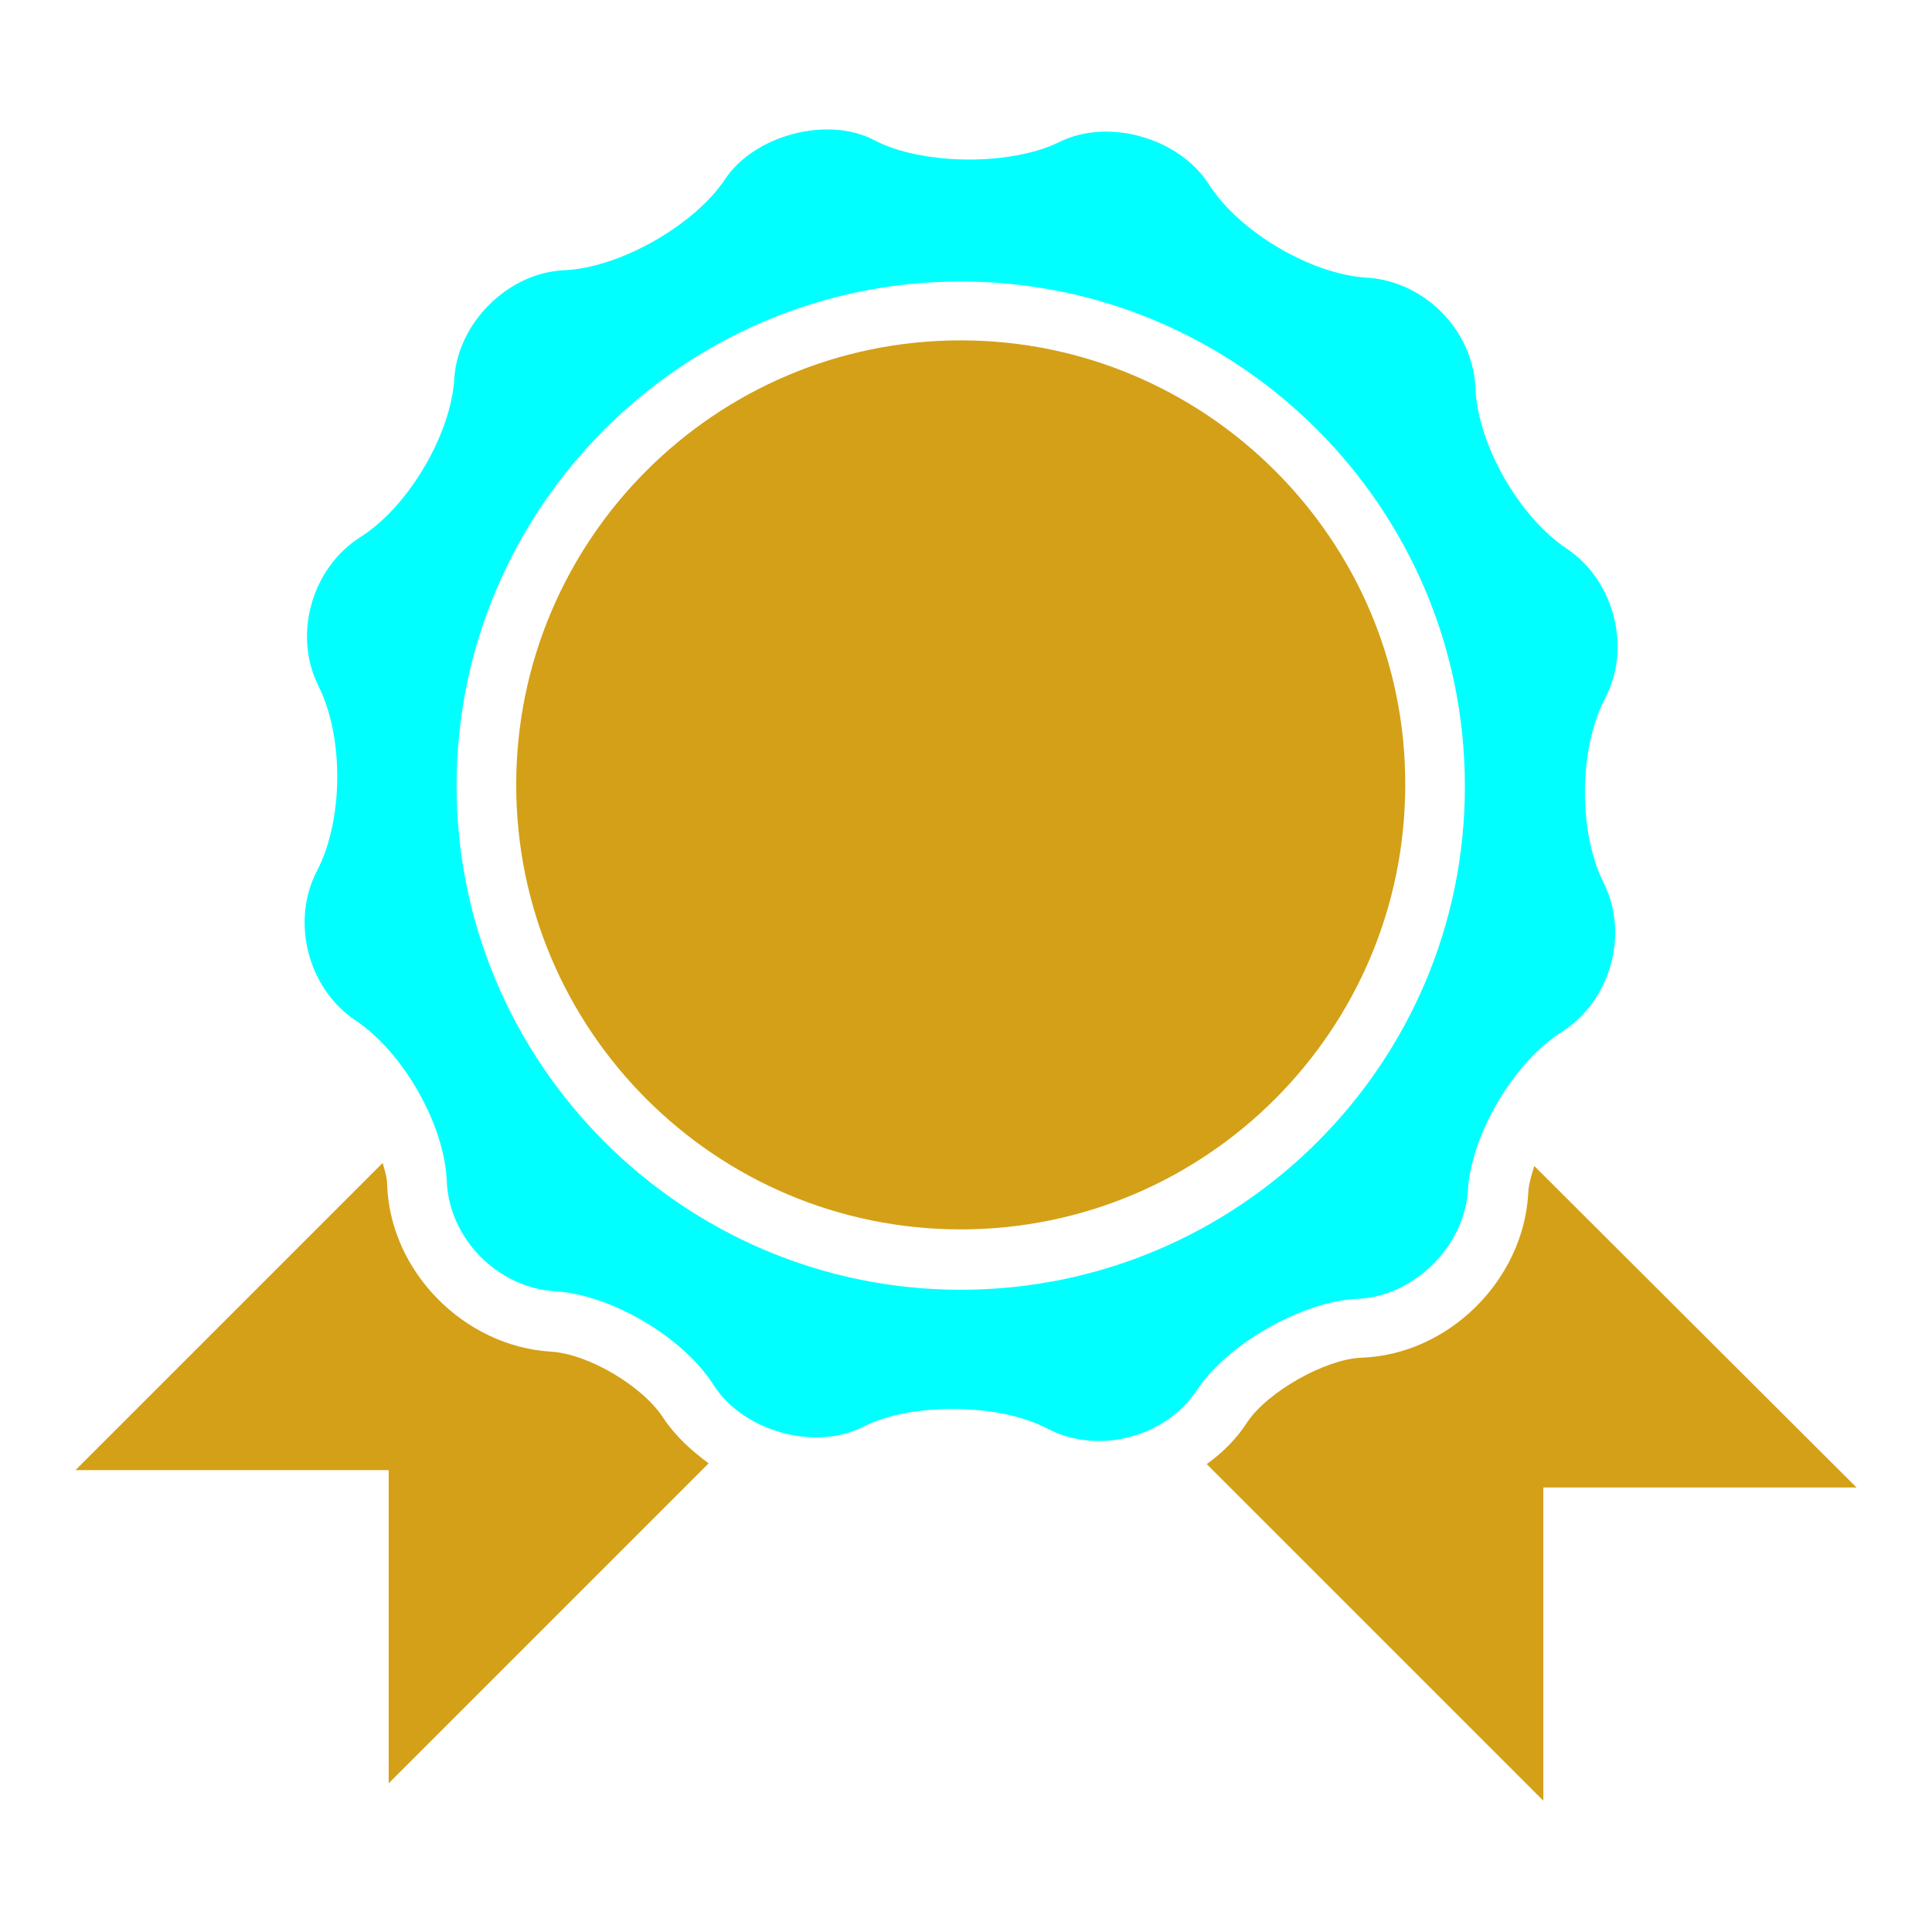 <!--?xml version="1.0" encoding="utf-8"?-->
<!-- Svg Vector Icons : http://www.onlinewebfonts.com/icon -->

<svg version="1.1" xmlns="http://www.w3.org/2000/svg" xmlns:xlink="http://www.w3.org/1999/xlink" x="0px" y="0px" viewBox="0 0 256 256" enable-background="new 0 0 256 256" xml:space="preserve">
<g><g><path fill="#D4A017" data-title="Layer 0" xs="0" d="M203.3,154.5c-0.4,1.3-0.8,2.6-0.8,3.7c-0.7,11.5-10.6,21.3-22.1,21.7c-4.8,0.2-12.4,4.5-15.1,8.5c-1.4,2.2-3.3,4.1-5.4,5.6l44.6,44.6v-41.5H246L203.3,154.5z"/><path fill="#D4A017" data-title="Layer 1" xs="1" d="M93.9,193.9c-2.3-1.7-4.4-3.6-6-6c-2.7-4.2-9.9-8.5-14.9-8.8c-11.5-0.7-21.3-10.6-21.7-22.1c0-0.9-0.3-1.9-0.6-2.9L10,194.8h41.5v41.5L93.9,193.9z"/><path fill="#00FFFF" data-title="Layer 2" xs="2" d="M212.7,92.5c3.5-6.7,1.2-15.6-5.1-19.8c-6.3-4.2-11.8-13.8-12.1-21.3c-0.3-7.6-6.7-14.1-14.3-14.6c-7.4-0.4-17.1-6.1-21.1-12.5c-3.9-6-13.2-8.7-19.7-5.5c-6.4,3.2-18.2,3.1-24.5-0.2c-6.2-3.3-15.9-0.7-19.8,5.1c-4,6.1-14,11.8-21.3,12.1c-7.4,0.3-14.1,6.9-14.6,14.3c-0.4,7.4-6.1,17.1-12.5,21.1c-6.4,4.1-8.9,12.9-5.5,19.7c3.4,6.8,3.3,17.8-0.2,24.5c-3.5,6.7-1.2,15.6,5.1,19.8c6.3,4.2,11.8,13.8,12.1,21.3c0.3,7.6,6.7,14.1,14.3,14.6c7.4,0.4,17.1,6.1,21.1,12.5c3.9,6,13.2,8.7,19.7,5.5c3.1-1.6,7.3-2.4,11.9-2.4c4.9,0,9.3,0.9,12.6,2.6c3.2,1.7,7.2,2.1,10.9,1.1c3.8-1,6.9-3.2,8.9-6.2c4-6.1,14-11.8,21.3-12.1c7.4-0.3,14.1-6.9,14.6-14.3c0.4-7.4,6.1-17.1,12.5-21.1c6.4-4.1,8.9-12.9,5.5-19.7C209.1,110.2,209.2,99.2,212.7,92.5z M127.3,170.9c-36.8,0-66.8-30-66.8-66.8c0-36.8,30-66.8,66.8-66.8c36.8,0,66.8,30,66.8,66.8C194.2,140.9,164.2,170.9,127.3,170.9z"/><path fill="#D4A017" data-title="Layer 3" xs="3" d="M127.3,45.1c-32.5,0-58.9,26.4-58.9,58.9c0,32.5,26.4,58.9,58.9,58.9c32.5,0,58.9-26.4,58.9-58.9C186.3,71.6,159.8,45.1,127.3,45.1z"/></g></g>
</svg>